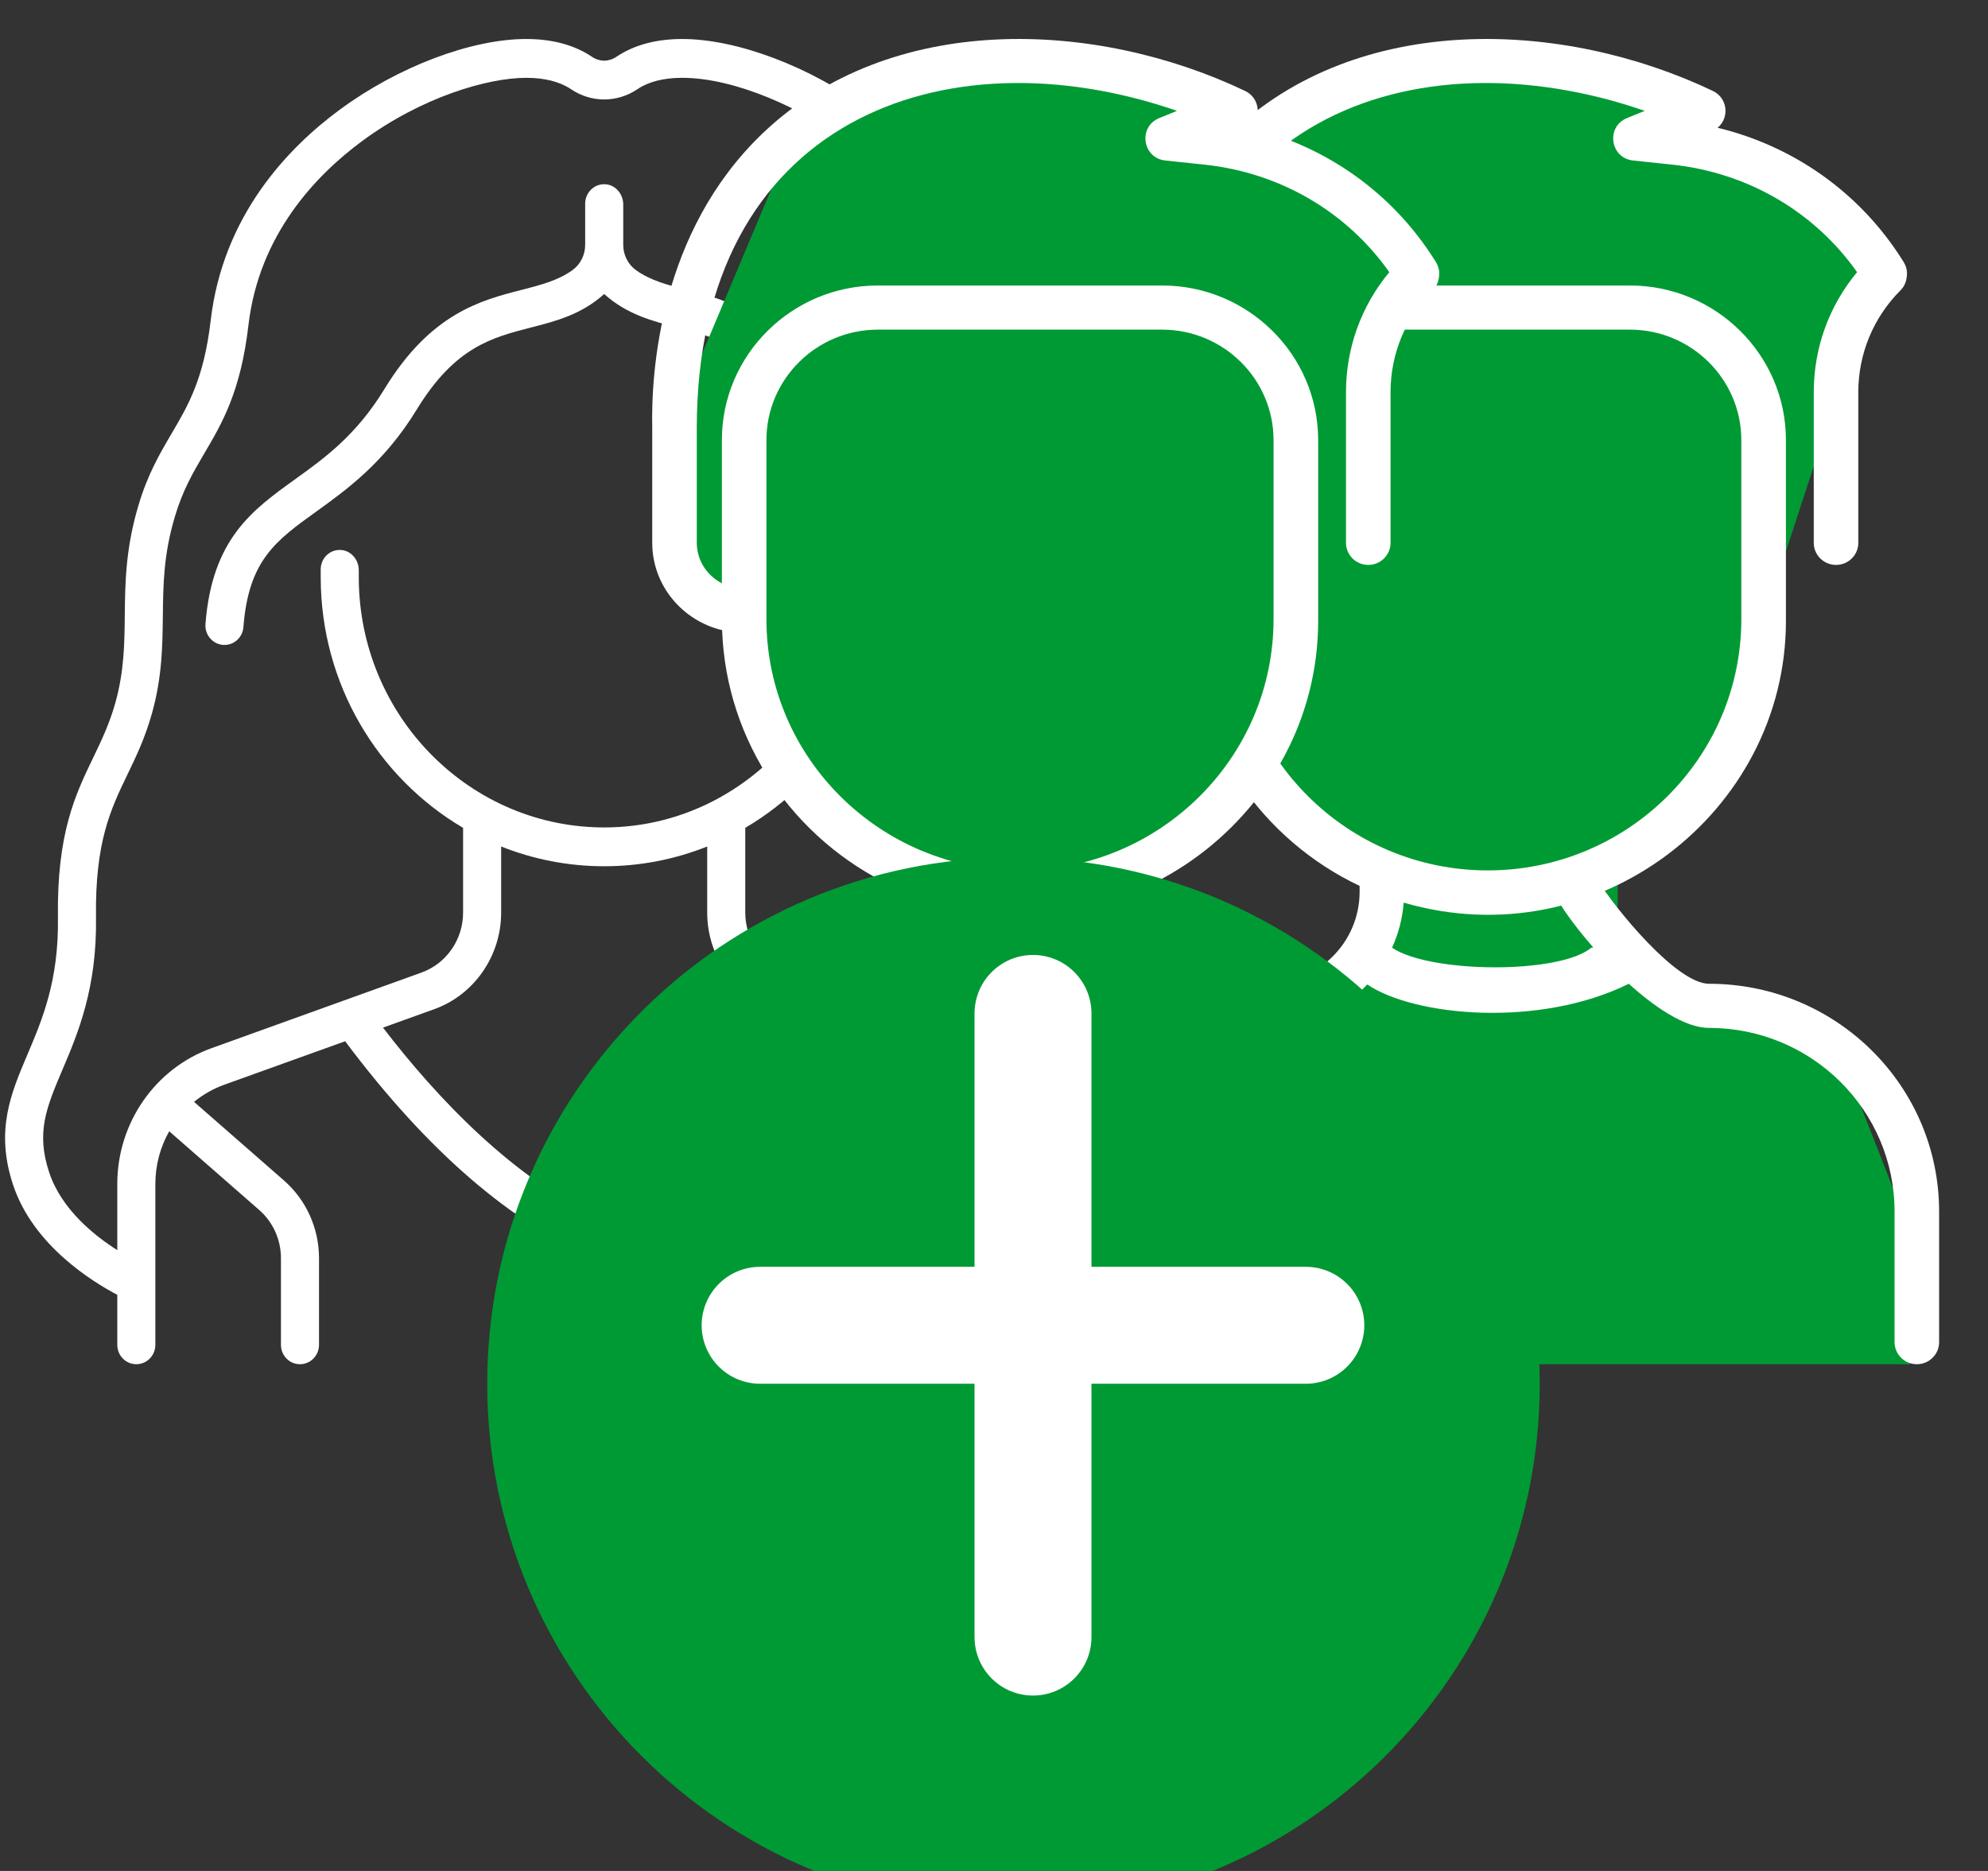 <svg width="34" height="32" viewBox="0 0 34 32" fill="none" xmlns="http://www.w3.org/2000/svg">
<rect x="0" y="0" width="34" height="32" fill="#333333" stroke="none"/>
<path d="M19.889 6.333L21.556 2.367L23.778 1.233H26.556L28.778 1.8L30.445 2.933L32.112 4.633L31.556 6.333L29.334 13.133L27.667 14.833V16.533L31.556 18.233L32.667 21.067V22.2V23.333H31.556H26.556H21.556H19.056H18.223V21.633V18.8L20.445 17.667L22.667 17.1L23.778 15.4L21.556 13.133L20.445 10.3L19.334 9.733L19.889 6.333Z" fill="#009A34"/>
<path d="M33.164 20.724V22.956C33.164 23.164 32.994 23.333 32.783 23.333C32.573 23.333 32.402 23.164 32.402 22.956V20.724C32.402 18.987 30.983 17.581 29.23 17.581C28.4 17.581 27.098 16.14 26.667 15.438C26.557 15.26 26.764 14.996 26.944 14.887C27.124 14.779 27.208 14.867 27.318 15.045C27.61 15.52 28.668 16.826 29.23 16.826C31.404 16.826 33.164 18.569 33.164 20.724ZM27.627 16.461C27.672 16.665 28.062 16.781 27.857 16.826C26.333 17.581 24.197 17.387 23.384 16.838C22.58 17.692 21.518 17.581 21.66 17.581C19.907 17.581 18.488 18.987 18.488 20.724V22.956C18.488 23.164 18.317 23.333 18.107 23.333C17.896 23.333 17.725 23.164 17.725 22.956V20.724C17.725 18.57 19.485 16.826 21.66 16.826C22.54 16.826 23.253 16.123 23.253 15.251V15.152C21.589 14.364 20.421 12.707 20.35 10.778C19.665 10.614 19.155 10.007 19.155 9.285V7.326C19.134 6.368 19.278 3.967 21.044 2.28C23.225 0.197 26.723 0.329 29.296 1.556C29.546 1.676 29.584 2.011 29.376 2.185C30.679 2.5 31.803 3.294 32.525 4.43C32.562 4.488 32.63 4.58 32.612 4.726C32.601 4.818 32.574 4.895 32.503 4.966C32.038 5.433 31.782 6.052 31.782 6.708V9.285C31.782 9.493 31.612 9.662 31.401 9.662C31.191 9.662 31.02 9.493 31.02 9.285V6.708C31.02 5.951 31.281 5.232 31.761 4.655C31.03 3.619 29.89 2.953 28.6 2.816L27.93 2.745C27.538 2.704 27.461 2.169 27.825 2.02L28.13 1.896C24.161 0.525 19.917 2.048 19.917 7.322V9.285C19.917 9.584 20.091 9.845 20.346 9.976V7.527C20.346 6.069 21.543 4.883 23.015 4.883H27.875C29.346 4.883 30.544 6.069 30.544 7.527V10.62C30.544 13.905 27.304 16.4 24.007 15.438C23.986 15.708 23.918 15.968 23.808 16.209C24.449 16.646 26.667 16.667 27.216 16.209C27.422 16.165 27.582 16.257 27.627 16.461ZM25.445 14.887C27.836 14.887 29.781 12.96 29.781 10.591V7.527C29.781 6.486 28.926 5.638 27.875 5.638H23.015C21.963 5.638 21.108 6.486 21.108 7.527V10.591C21.108 12.96 23.054 14.887 25.445 14.887Z" fill="white"/>
<path d="M20.197 18.034C19.945 17.443 19.66 16.774 19.676 15.701C19.696 14.253 19.379 13.593 19.072 12.956C18.929 12.659 18.794 12.378 18.692 12.013C18.543 11.478 18.538 11.019 18.533 10.533C18.526 9.968 18.52 9.384 18.299 8.643C18.141 8.111 17.933 7.757 17.732 7.415C17.448 6.933 17.18 6.477 17.064 5.484C16.855 3.691 15.745 2.53 14.851 1.872C13.857 1.14 12.607 0.667 11.667 0.667C11.22 0.667 10.841 0.77 10.539 0.973C10.412 1.059 10.255 1.059 10.127 0.973C9.826 0.77 9.446 0.667 9 0.667C8.06 0.667 6.81 1.14 5.816 1.872C4.921 2.53 3.811 3.691 3.603 5.484C3.487 6.477 3.219 6.933 2.935 7.415C2.734 7.757 2.526 8.111 2.368 8.643C2.147 9.384 2.14 9.968 2.134 10.533C2.129 11.019 2.123 11.478 1.975 12.013C1.873 12.378 1.738 12.659 1.595 12.956C1.288 13.593 0.97 14.253 0.991 15.701C1.006 16.774 0.721 17.443 0.47 18.034C0.185 18.705 -0.085 19.338 0.225 20.269C0.568 21.298 1.574 21.919 2.006 22.146V23.001C2.006 23.185 2.151 23.333 2.331 23.333C2.511 23.333 2.657 23.185 2.657 23.001V20.249C2.657 19.926 2.742 19.617 2.894 19.349L4.432 20.694C4.669 20.901 4.805 21.202 4.805 21.52V23.001C4.805 23.185 4.95 23.333 5.13 23.333C5.31 23.333 5.456 23.185 5.456 23.001V21.52C5.456 21.008 5.237 20.523 4.856 20.19L3.319 18.846C3.47 18.722 3.643 18.623 3.832 18.554L5.903 17.809C7.304 19.681 8.753 20.935 10.212 21.535C10.251 21.551 10.292 21.559 10.333 21.559C10.375 21.559 10.416 21.551 10.455 21.535C11.343 21.17 12.241 20.55 13.124 19.693C13.255 19.567 13.26 19.357 13.136 19.224C13.012 19.091 12.806 19.085 12.676 19.212C11.893 19.971 11.105 20.527 10.333 20.867C8.794 20.189 7.46 18.762 6.55 17.576L7.426 17.261C8.111 17.014 8.571 16.35 8.571 15.609V14.478C9.118 14.696 9.712 14.816 10.333 14.816C10.955 14.816 11.549 14.696 12.095 14.478V15.609C12.095 16.35 12.556 17.014 13.241 17.261L14.117 17.576C13.935 17.813 13.751 18.042 13.567 18.258C13.449 18.396 13.463 18.606 13.599 18.726C13.661 18.781 13.737 18.808 13.812 18.808C13.903 18.808 13.994 18.769 14.058 18.693C14.295 18.416 14.531 18.118 14.763 17.809L16.834 18.554C17.031 18.625 17.209 18.729 17.364 18.859L15.842 20.19C15.461 20.523 15.242 21.008 15.242 21.52V23.001C15.242 23.185 15.388 23.333 15.568 23.333C15.748 23.333 15.893 23.185 15.893 23.001V21.52C15.893 21.202 16.029 20.901 16.266 20.694L17.783 19.368C17.928 19.631 18.01 19.933 18.01 20.249V23.001C18.01 23.185 18.156 23.333 18.336 23.333C18.515 23.333 18.661 23.185 18.661 23.001V22.146C19.093 21.919 20.099 21.298 20.442 20.269C20.752 19.338 20.482 18.705 20.197 18.034ZM19.825 20.055C19.619 20.675 19.063 21.125 18.661 21.381V20.249C18.661 19.208 18.014 18.275 17.051 17.928L13.458 16.635C13.032 16.481 12.746 16.069 12.746 15.609V14.159C14.201 13.304 15.182 11.702 15.182 9.871V8.695C15.206 8.712 15.229 8.729 15.253 8.746C15.953 9.249 16.415 9.582 16.503 10.725C16.517 10.899 16.659 11.031 16.828 11.031C16.836 11.031 16.845 11.03 16.854 11.03C17.033 11.015 17.167 10.855 17.152 10.673C17.04 9.219 16.354 8.726 15.628 8.203C15.111 7.831 14.576 7.447 14.089 6.649C13.3 5.357 12.438 5.136 11.746 4.958C11.412 4.872 11.127 4.799 10.879 4.622C10.74 4.523 10.659 4.36 10.659 4.188V3.497C10.659 3.315 10.522 3.156 10.343 3.151C10.159 3.145 10.008 3.296 10.008 3.483V4.188C10.008 4.36 9.927 4.523 9.788 4.622C9.54 4.799 9.255 4.872 8.92 4.958C8.228 5.136 7.367 5.357 6.578 6.649C6.091 7.447 5.556 7.831 5.039 8.203C4.313 8.726 3.627 9.219 3.514 10.673C3.5 10.855 3.634 11.015 3.813 11.03C3.993 11.044 4.149 10.908 4.163 10.725C4.252 9.582 4.714 9.249 5.414 8.746C5.93 8.374 6.574 7.912 7.13 7C7.781 5.936 8.412 5.774 9.079 5.602C9.505 5.493 9.943 5.38 10.333 5.029C10.724 5.38 11.162 5.493 11.588 5.602C12.255 5.774 12.886 5.936 13.536 7C13.853 7.519 14.198 7.892 14.531 8.185V9.816C14.531 12.173 12.686 14.129 10.375 14.152C8.041 14.175 6.136 12.245 6.136 9.871V9.751C6.136 9.57 5.999 9.411 5.82 9.406C5.636 9.4 5.485 9.551 5.485 9.737V9.871C5.485 11.702 6.466 13.304 7.92 14.159V15.609C7.92 16.069 7.635 16.481 7.209 16.634L3.616 17.928C2.653 18.275 2.006 19.207 2.006 20.249V21.382C1.604 21.127 1.049 20.678 0.842 20.055C0.613 19.367 0.794 18.942 1.067 18.298C1.331 17.678 1.659 16.907 1.642 15.692C1.624 14.402 1.893 13.842 2.179 13.248C2.329 12.938 2.483 12.617 2.601 12.194C2.773 11.574 2.779 11.049 2.785 10.541C2.791 9.999 2.797 9.486 2.991 8.836C3.126 8.382 3.304 8.078 3.493 7.757C3.8 7.236 4.117 6.697 4.249 5.562C4.43 4.009 5.408 2.991 6.197 2.41C7.209 1.664 8.334 1.331 9 1.331C9.316 1.331 9.575 1.397 9.768 1.527C10.111 1.759 10.555 1.759 10.899 1.527C11.092 1.397 11.351 1.331 11.667 1.331C12.591 1.331 13.74 1.873 14.47 2.41C15.259 2.991 16.237 4.009 16.418 5.563C16.55 6.697 16.867 7.236 17.174 7.757C17.363 8.078 17.541 8.382 17.676 8.836C17.87 9.487 17.876 9.999 17.882 10.541C17.887 11.049 17.893 11.575 18.066 12.194C18.184 12.617 18.338 12.938 18.488 13.248C18.773 13.842 19.043 14.402 19.025 15.692C19.008 16.907 19.336 17.679 19.599 18.299C19.873 18.942 20.054 19.367 19.825 20.055Z" fill="white"/>
<path d="M11.889 6.333L13.556 2.367L15.778 1.233H18.556L20.778 1.8L22.445 2.933L24.112 4.633L23.556 6.333L21.334 13.133L19.667 14.833V16.533L23.556 18.233L24.667 21.067V22.2V23.333H23.556H18.556H13.556H11.056H10.223V21.633V18.8L12.445 17.667L14.667 17.1L15.778 15.4L13.556 13.133L12.445 10.3L11.334 9.733L11.889 6.333Z" fill="#009A34"/>
<path d="M25.164 20.724V22.956C25.164 23.164 24.994 23.333 24.783 23.333C24.573 23.333 24.402 23.164 24.402 22.956V20.724C24.402 18.987 22.983 17.581 21.23 17.581C20.4 17.581 19.098 16.14 18.667 15.438C18.557 15.26 18.764 14.996 18.944 14.887C19.124 14.779 19.208 14.867 19.318 15.045C19.61 15.52 20.668 16.826 21.23 16.826C23.404 16.826 25.164 18.569 25.164 20.724ZM19.627 16.461C19.672 16.665 20.062 16.781 19.857 16.826C18.333 17.581 16.197 17.387 15.384 16.838C14.58 17.692 13.518 17.581 13.66 17.581C11.907 17.581 10.488 18.987 10.488 20.724V22.956C10.488 23.164 10.317 23.333 10.107 23.333C9.896 23.333 9.725 23.164 9.725 22.956V20.724C9.725 18.57 11.485 16.826 13.66 16.826C14.54 16.826 15.253 16.123 15.253 15.251V15.152C13.589 14.364 12.421 12.707 12.35 10.778C11.665 10.614 11.155 10.007 11.155 9.285V7.326C11.134 6.368 11.278 3.967 13.044 2.28C15.225 0.197 18.723 0.329 21.296 1.556C21.546 1.676 21.584 2.011 21.376 2.185C22.679 2.5 23.803 3.294 24.525 4.43C24.562 4.488 24.63 4.58 24.612 4.726C24.601 4.818 24.574 4.895 24.503 4.966C24.038 5.433 23.782 6.052 23.782 6.708V9.285C23.782 9.493 23.612 9.662 23.401 9.662C23.191 9.662 23.02 9.493 23.02 9.285V6.708C23.02 5.951 23.281 5.232 23.761 4.655C23.03 3.619 21.89 2.953 20.6 2.816L19.93 2.745C19.538 2.704 19.461 2.169 19.825 2.02L20.13 1.896C16.161 0.525 11.917 2.048 11.917 7.322V9.285C11.917 9.584 12.091 9.845 12.346 9.976V7.527C12.346 6.069 13.543 4.883 15.014 4.883H19.875C21.346 4.883 22.544 6.069 22.544 7.527V10.62C22.544 13.905 19.304 16.4 16.007 15.438C15.986 15.708 15.918 15.968 15.808 16.209C16.449 16.646 18.667 16.667 19.216 16.209C19.422 16.165 19.582 16.257 19.627 16.461ZM17.445 14.887C19.836 14.887 21.781 12.96 21.781 10.591V7.527C21.781 6.486 20.926 5.638 19.875 5.638H15.014C13.963 5.638 13.108 6.486 13.108 7.527V10.591C13.108 12.96 15.054 14.887 17.445 14.887Z" fill="white"/>
<path d="M17.333 32.667C22.304 32.667 26.333 28.637 26.333 23.667C26.333 18.696 22.304 14.667 17.333 14.667C12.363 14.667 8.333 18.696 8.333 23.667C8.333 28.637 12.363 32.667 17.333 32.667Z" fill="#009A34"/>
<path d="M17.667 17.333V28" stroke="white" stroke-width="2" stroke-linecap="round"/>
<path d="M13 22.667H22.333" stroke="white" stroke-width="2" stroke-linecap="round"/>
</svg>
